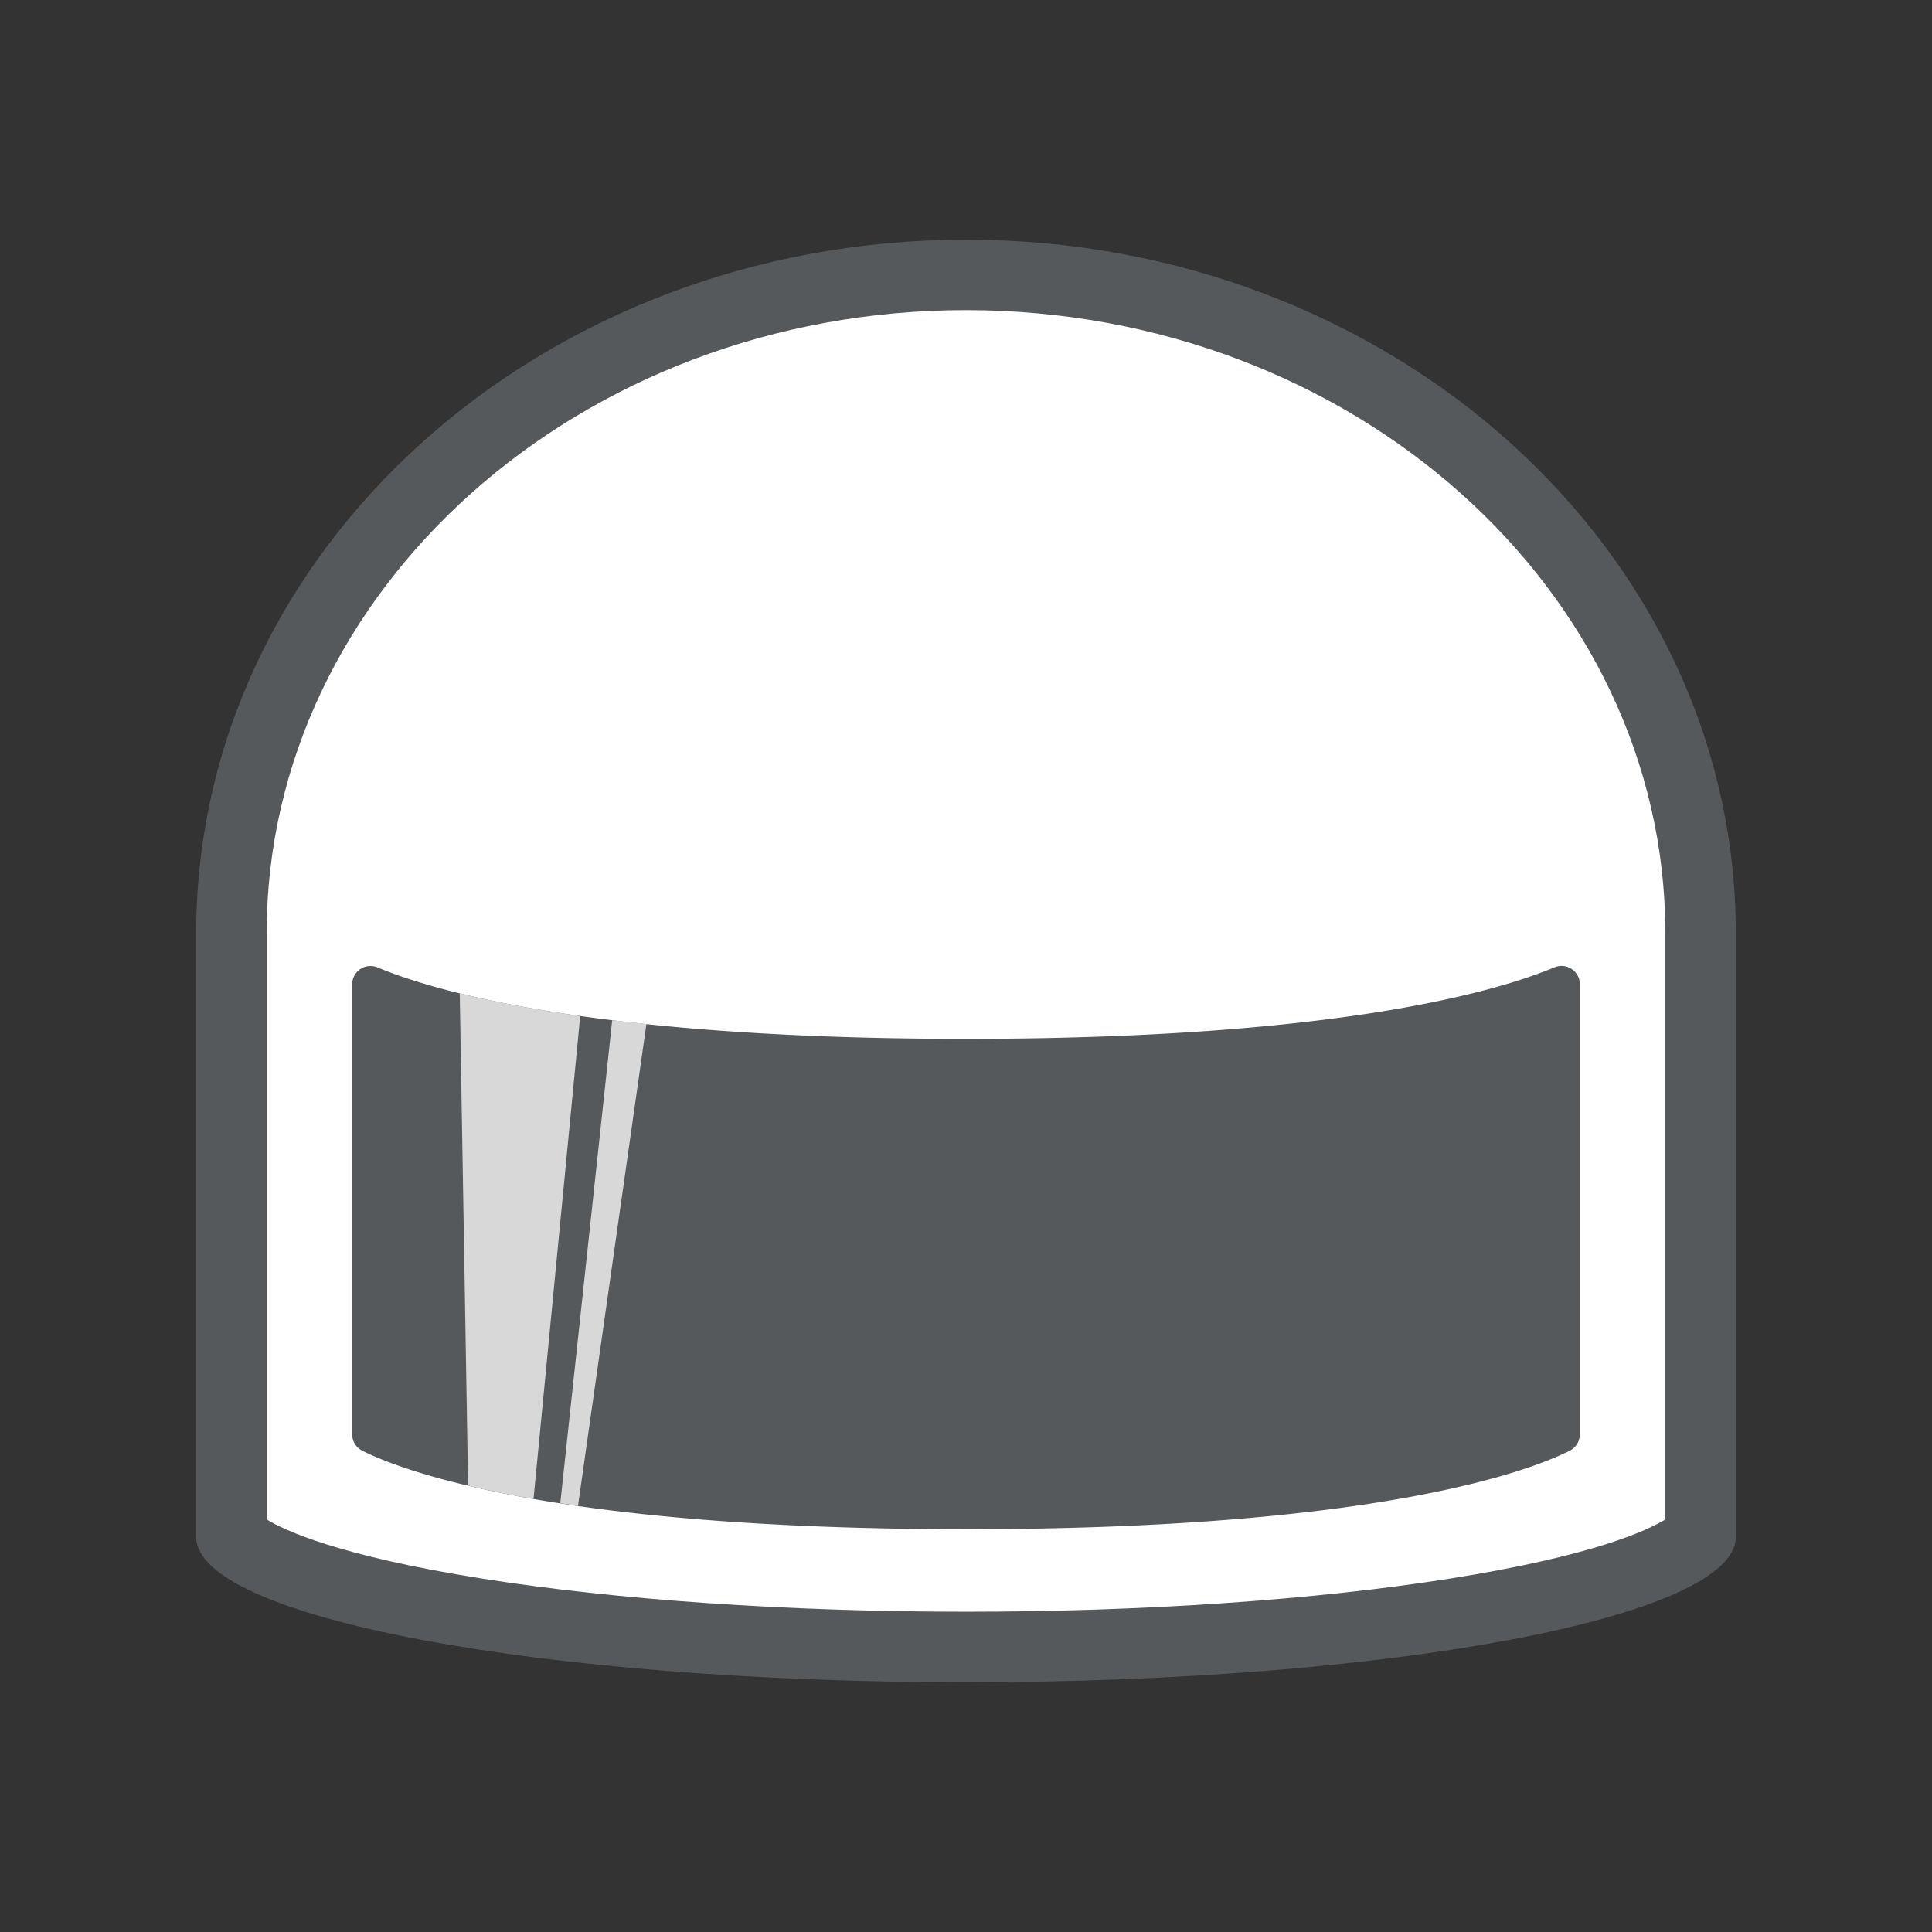 <svg xmlns="http://www.w3.org/2000/svg" viewBox="0 0 192 192"><rect x="0" y="0" width="192" height="192" fill="#333333" stroke="none"/><title>FR Legends</title><path d="M96,163.68c-19.14,0-37.39-1.35-51.37-3.79-16.09-2.81-21-6.14-21.63-7.27V92.75c0-36.08,32.75-65.43,73-65.43s73,29.35,73,65.43v59.87c-.62,1.13-5.54,4.46-21.63,7.27C133.39,162.33,115.14,163.68,96,163.68Z" fill="#fff"/><path d="M96,30.82c38.32,0,69.5,27.78,69.5,61.93V151c-1.74,1.07-7.1,3.61-21.36,5.87-13.4,2.13-30.5,3.3-48.14,3.3s-34.74-1.17-48.14-3.3c-14.26-2.26-19.62-4.8-21.36-5.87V92.75C26.5,58.6,57.68,30.82,96,30.82m0-7c-42.25,0-76.5,30.86-76.5,68.93v60c0,8,34.25,14.43,76.5,14.43s76.5-6.46,76.5-14.43v-60c0-38.07-34.25-68.93-76.5-68.93Z" fill="#56595b"/><path d="M157,142.54a1.82,1.82,0,0,1-1,1.63c-3.73,1.88-18.76,7.8-60,7.8s-56.25-5.92-60-7.8a1.82,1.82,0,0,1-1-1.63V97.83a1.82,1.82,0,0,1,2.54-1.68C43.13,98.48,59,103.24,96,103.24s52.86-4.76,58.44-7.09A1.82,1.82,0,0,1,157,97.83Z" fill="#56595b"/><path d="M45.69,98.72l.83,48.93c1.88.44,4,.89,6.5,1.32l4.64-48C52.75,100.27,48.81,99.49,45.69,98.72Z" fill="#d8d8d8"/><path d="M60.84,101.39l-5.16,48,1.76.26,6.8-47.89Z" fill="#d8d8d8"/></svg>